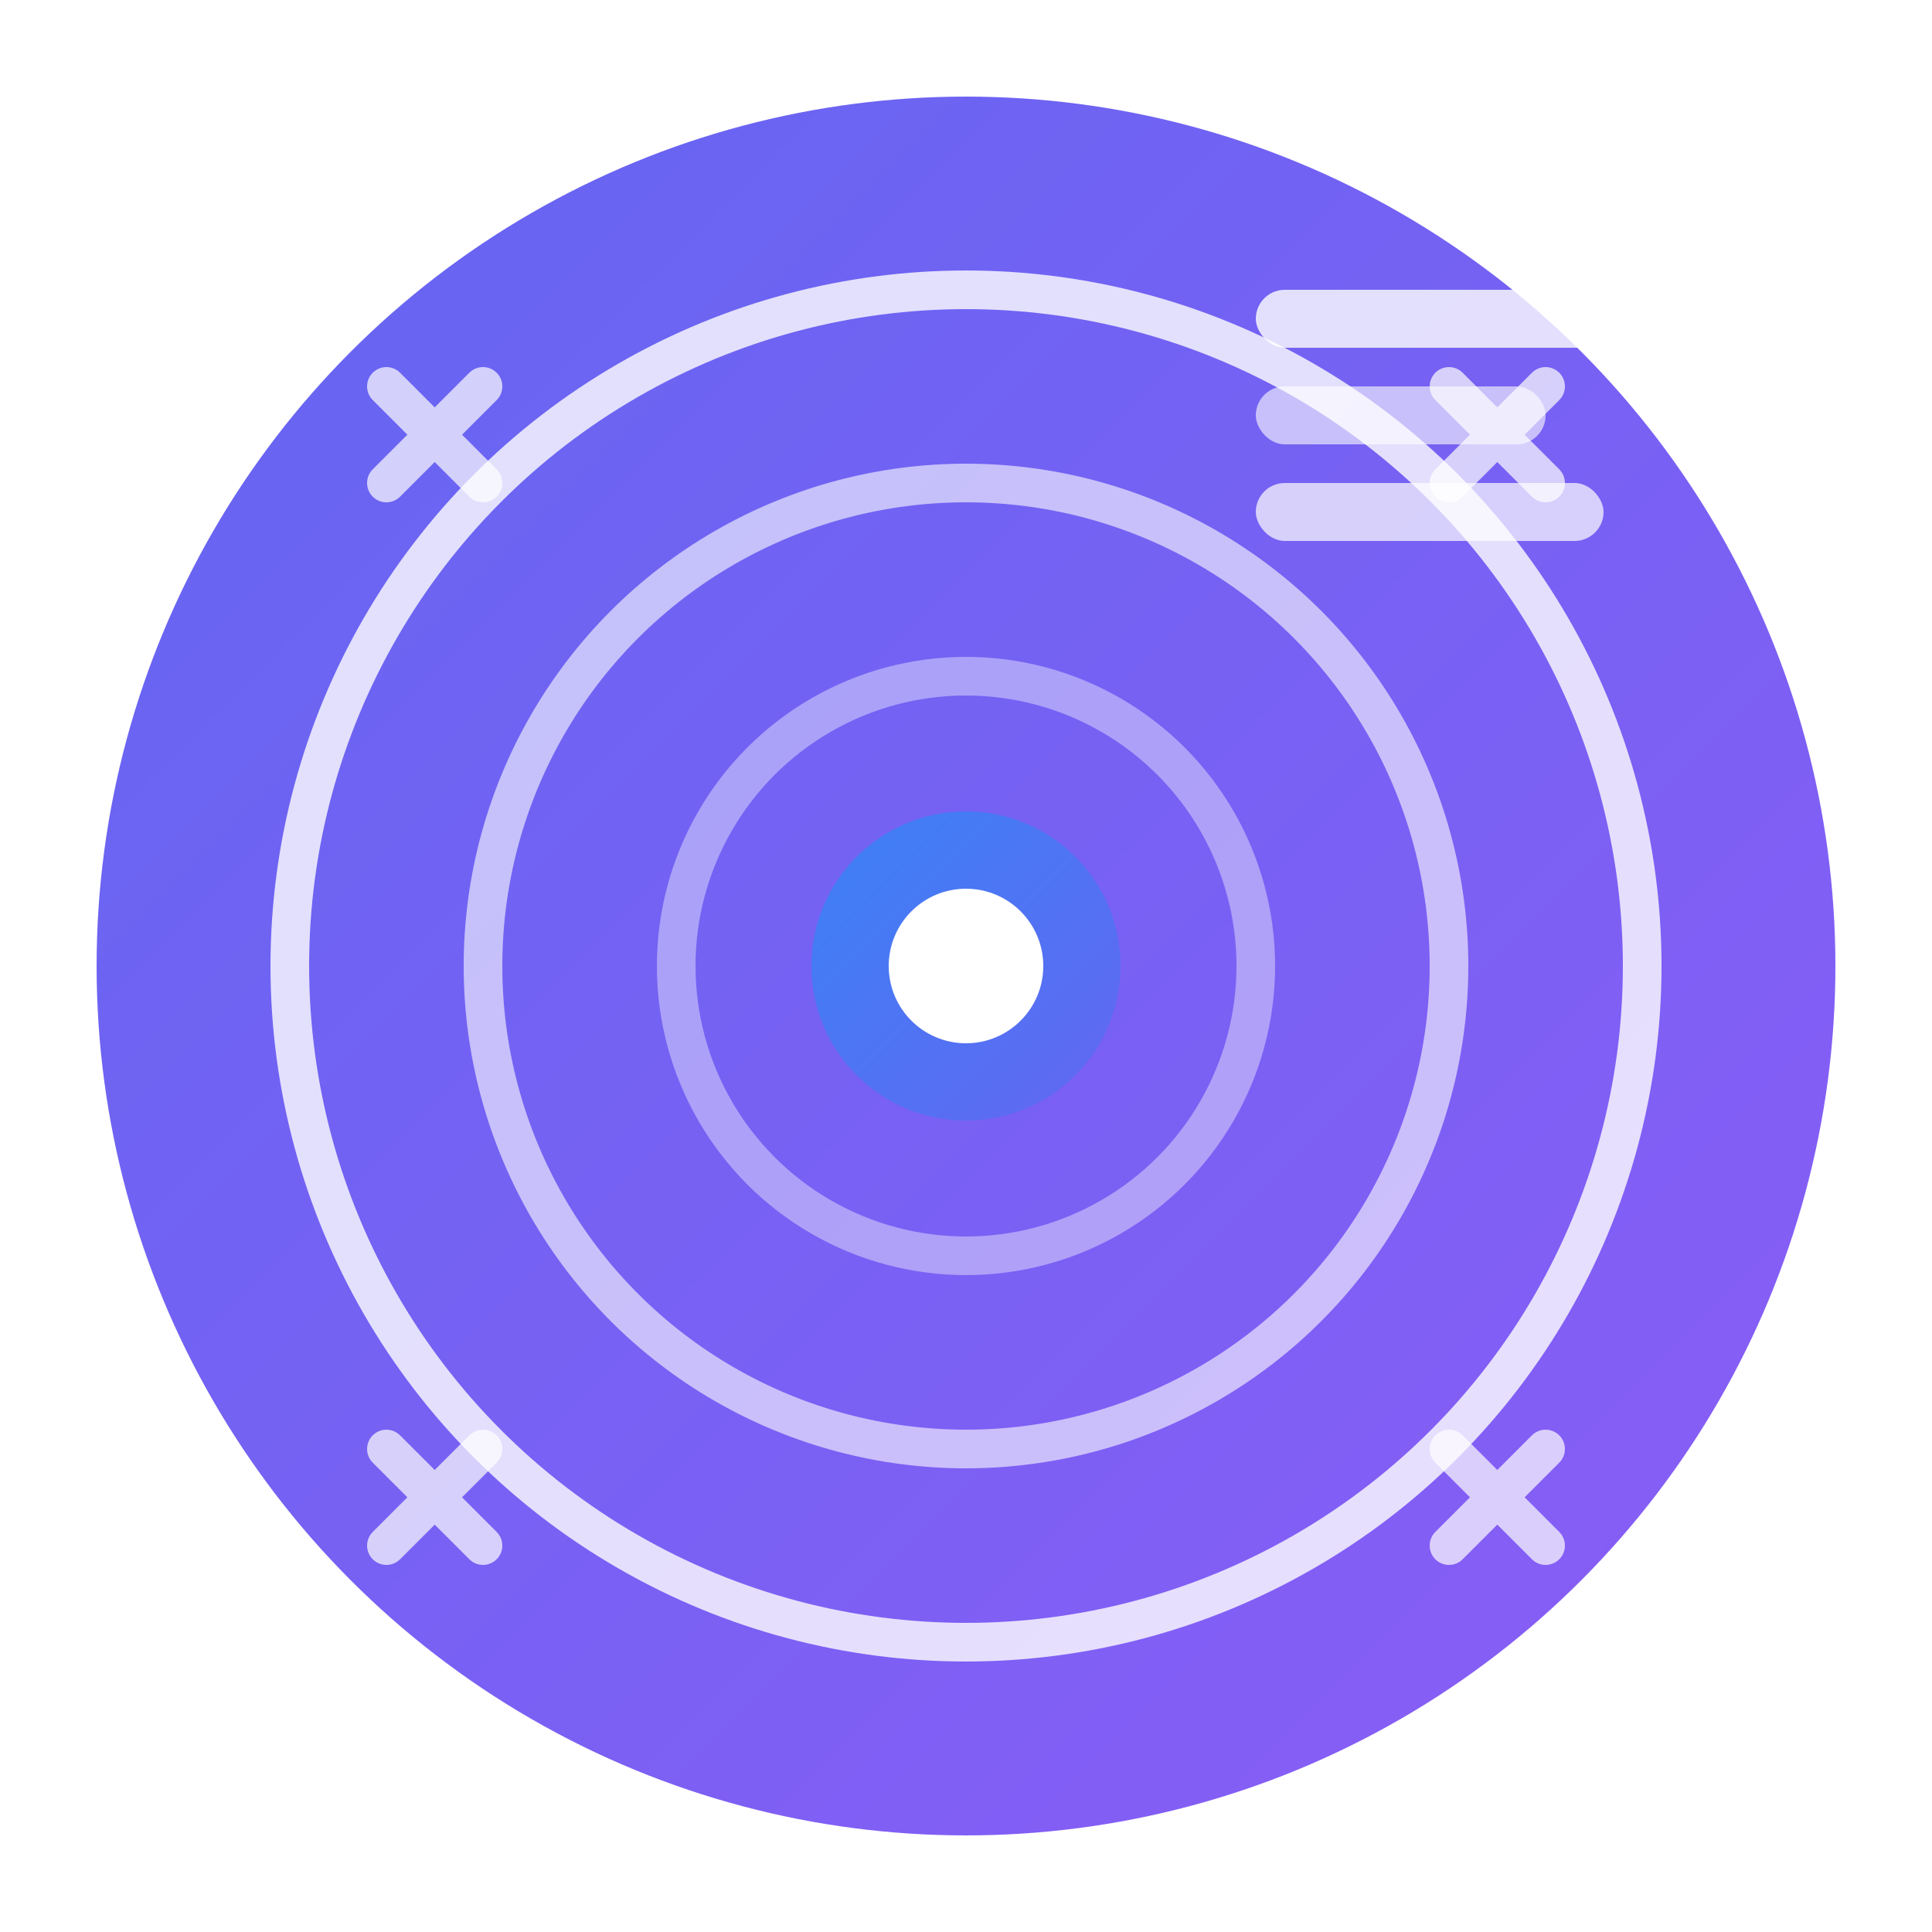 <svg xmlns="http://www.w3.org/2000/svg" viewBox="0 0 100 100" width="100" height="100">
  <defs>
    <linearGradient id="grad1" x1="0%" y1="0%" x2="100%" y2="100%">
      <stop offset="0%" style="stop-color:#6366f1;stop-opacity:1" />
      <stop offset="100%" style="stop-color:#8b5cf6;stop-opacity:1" />
    </linearGradient>
    <linearGradient id="grad2" x1="0%" y1="0%" x2="100%" y2="100%">
      <stop offset="0%" style="stop-color:#3b82f6;stop-opacity:1" />
      <stop offset="100%" style="stop-color:#6366f1;stop-opacity:1" />
    </linearGradient>
    <filter id="shadow" x="-50%" y="-50%" width="200%" height="200%">
      <feDropShadow dx="2" dy="4" stdDeviation="3" flood-color="#000" flood-opacity="0.2"/>
    </filter>
  </defs>
  
  <!-- Background Circle -->
  <circle cx="50" cy="50" r="45" fill="url(#grad1)" filter="url(#shadow)"/>
  
  <!-- Target Rings -->
  <circle cx="50" cy="50" r="35" fill="none" stroke="white" stroke-width="2" opacity="0.8"/>
  <circle cx="50" cy="50" r="25" fill="none" stroke="white" stroke-width="2" opacity="0.6"/>
  <circle cx="50" cy="50" r="15" fill="none" stroke="white" stroke-width="2" opacity="0.4"/>
  
  <!-- Center Target -->
  <circle cx="50" cy="50" r="8" fill="url(#grad2)"/>
  <circle cx="50" cy="50" r="4" fill="white"/>
  
  <!-- Decorative Elements -->
  <path d="M20 20 L25 25 M20 25 L25 20" stroke="white" stroke-width="2" stroke-linecap="round" opacity="0.7"/>
  <path d="M75 20 L80 25 M75 25 L80 20" stroke="white" stroke-width="2" stroke-linecap="round" opacity="0.7"/>
  <path d="M20 75 L25 80 M20 80 L25 75" stroke="white" stroke-width="2" stroke-linecap="round" opacity="0.7"/>
  <path d="M75 75 L80 80 M75 80 L80 75" stroke="white" stroke-width="2" stroke-linecap="round" opacity="0.7"/>
  
  <!-- Algorithm Indicator -->
  <rect x="65" y="15" width="20" height="3" rx="1.5" fill="white" opacity="0.8"/>
  <rect x="65" y="20" width="15" height="3" rx="1.5" fill="white" opacity="0.6"/>
  <rect x="65" y="25" width="18" height="3" rx="1.5" fill="white" opacity="0.7"/>
</svg>